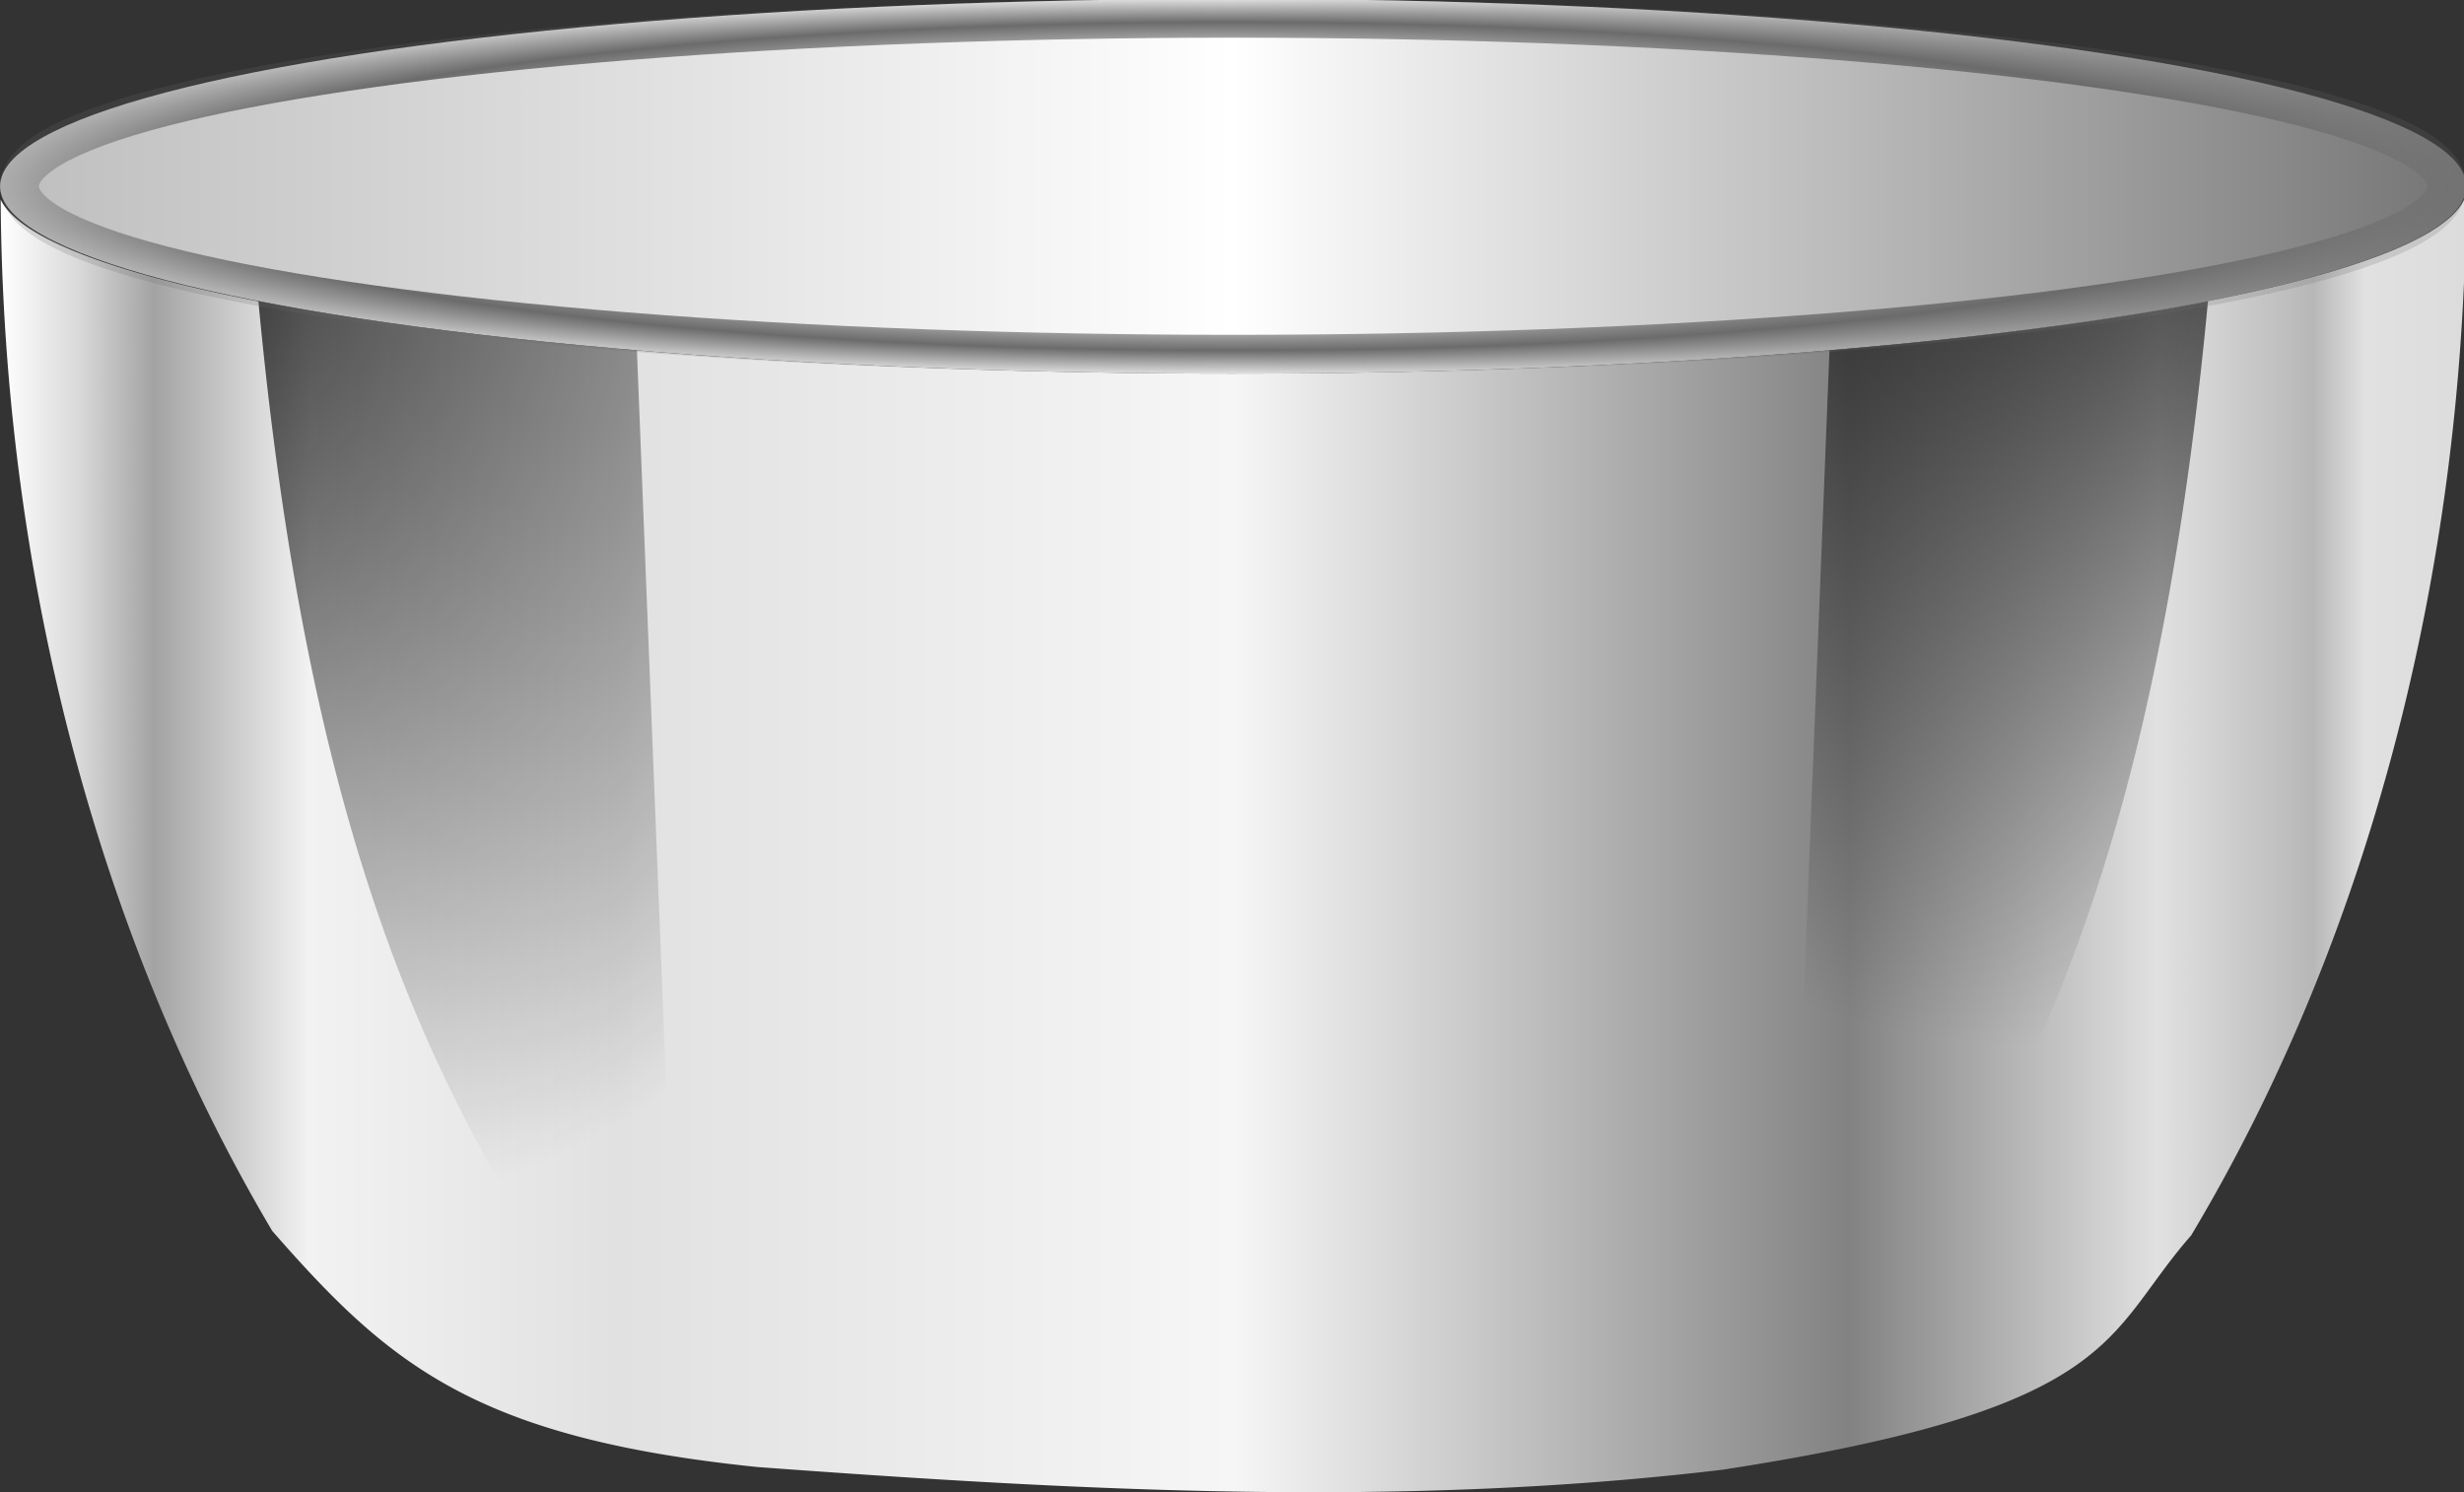 <?xml version="1.0" encoding="UTF-8" standalone="no"?>
<svg
   xmlns:dc="http://purl.org/dc/elements/1.1/"
   xmlns:cc="http://creativecommons.org/ns#"
   xmlns:rdf="http://www.w3.org/1999/02/22-rdf-syntax-ns#"
   xmlns:svg="http://www.w3.org/2000/svg"
   xmlns="http://www.w3.org/2000/svg"
   xmlns:xlink="http://www.w3.org/1999/xlink"
   xmlns:sodipodi="http://sodipodi.sourceforge.net/DTD/sodipodi-0.dtd"
   xmlns:inkscape="http://www.inkscape.org/namespaces/inkscape"
   height="74.375mm"
   viewBox="0 0 464.163 281.104"
   width="122.81mm"
   version="1.1"
   id="svg66"
   sodipodi:docname="bowl.svg"
   inkscape:version="1.0.2-2 (e86c870879, 2021-01-15)">
  <rect x="0" y="0" width="464.163" height="281.104" fill="#333333" stroke="none"/>
  <sodipodi:namedview
     pagecolor="#ffffff"
     bordercolor="#666666"
     borderopacity="1"
     objecttolerance="10"
     gridtolerance="10"
     guidetolerance="10"
     inkscape:pageopacity="0"
     inkscape:pageshadow="2"
     inkscape:window-width="1920"
     inkscape:window-height="1017"
     id="namedview68"
     showgrid="false"
     units="mm"
     inkscape:zoom="1.1577778"
     inkscape:cx="444.9891"
     inkscape:cy="269.49282"
     inkscape:window-x="-8"
     inkscape:window-y="-8"
     inkscape:window-maximized="1"
     inkscape:current-layer="svg66" />
  <defs
     id="defs48">
    <linearGradient
       id="a">
      <stop
         offset="0"
         id="stop2" />
      <stop
         stop-opacity="0"
         offset="1"
         id="stop4" />
    </linearGradient>
    <radialGradient
       id="d"
       xlink:href="#a"
       gradientUnits="userSpaceOnUse"
       cy="66.622"
       cx="37.24"
       gradientTransform="matrix(2.93,5.236,-4.13,2.311,197.04,-303.32)"
       r="6.529" />
    <radialGradient
       id="c"
       xlink:href="#a"
       gradientUnits="userSpaceOnUse"
       cy="63.703"
       cx="36.921"
       gradientTransform="matrix(0.081,5.602,4.732,-0.068,-209.42,-161.77)"
       r="6.529" />
    <linearGradient
       id="f"
       y2="90.995"
       gradientUnits="userSpaceOnUse"
       x2="107.45"
       gradientTransform="translate(0,-20)"
       y1="90.995"
       x1="31.236">
      <stop
         stop-color="#fff"
         offset="0"
         id="stop9" />
      <stop
         stop-color="#dadada"
         offset=".031"
         id="stop11" />
      <stop
         stop-color="#a3a3a3"
         offset=".062"
         id="stop13" />
      <stop
         stop-color="#f2f2f2"
         offset=".125"
         id="stop15" />
      <stop
         stop-color="#e1e1e1"
         offset=".25"
         id="stop17" />
      <stop
         stop-color="#f6f6f6"
         offset=".5"
         id="stop19" />
      <stop
         stop-color="#828282"
         offset=".75"
         id="stop21" />
      <stop
         stop-color="#e1e1e1"
         offset=".875"
         id="stop23" />
      <stop
         stop-color="#b7b7b7"
         offset=".938"
         id="stop25" />
      <stop
         stop-color="#e1e1e1"
         offset=".959"
         id="stop27" />
      <stop
         stop-color="#dcdcdc"
         offset="1"
         id="stop29" />
    </linearGradient>
    <radialGradient
       id="b"
       gradientUnits="userSpaceOnUse"
       cy="64.681"
       cx="69.336"
       gradientTransform="matrix(1,0,0,0.152,0,40.852)"
       r="38.118">
      <stop
         stop-color="#575757"
         stop-opacity="0"
         offset="0"
         id="stop32" />
      <stop
         stop-color="#6b6b6b"
         stop-opacity=".518"
         offset=".767"
         id="stop34" />
      <stop
         stop-color="#6b6b6b"
         offset=".876"
         id="stop36" />
      <stop
         stop-color="#6b6b6b"
         stop-opacity=".208"
         offset="1"
         id="stop38" />
    </radialGradient>
    <linearGradient
       id="e"
       y2="36.681"
       gradientUnits="userSpaceOnUse"
       x2="107.45"
       gradientTransform="translate(0,14)"
       y1="36.681"
       x1="31.218">
      <stop
         stop-color="#bebebe"
         offset="0"
         id="stop41" />
      <stop
         stop-color="#fff"
         offset=".5"
         id="stop43" />
      <stop
         stop-color="#747474"
         offset="1"
         id="stop45" />
    </linearGradient>
  </defs>
  <g
     transform="matrix(0.522,0,0,0.522,-18.895,236.485)"
     id="g64">
    <g
       transform="matrix(11.674,0,0,11.674,-328.21,-977.46)"
       id="g62">
      <g
         fill-rule="evenodd"
         id="g58">
        <ellipse
           style="color:#000000;isolation:auto;mix-blend-mode:normal;solid-color:#000000;fill:url(#e);color-rendering:auto;image-rendering:auto;shape-rendering:auto"
           rx="38.118"
           ry="5.793"
           cy="50.681"
           cx="69.336"
           fill="url(#e)"
           id="ellipse50" />
        <path
           style="color:#000000;isolation:auto;mix-blend-mode:normal;solid-color:#000000;fill:url(#f);color-rendering:auto;image-rendering:auto;shape-rendering:auto"
           d="m 107.45,50.932 a 38.2,5.793 0 0 1 -38.114,5.541 38.2,5.793 0 0 1 -38.1,-5.379 38.118,51.608 0 0 0 8.395,31.886 c 3.59,4.1 6.23,6.4 15.01,7.3 9.92,0.73 19.919,1.27 29.839,0.08 12.34,-1.9 11.769,-4.17 14.469,-7.24 a 38.118,51.608 0 0 0 8.501,-32.188 z"
           fill="url(#f)"
           id="path52" />
        <path
           style="color:#000000;isolation:auto;mix-blend-mode:normal;solid-color:#000000;fill:url(#d);color-rendering:auto;image-rendering:auto;shape-rendering:auto"
           d="m 39.203,54.236 c 2.019,21.563 7.721,27.771 13.006,35.725 0.017,0.003 0.035,0.005 0.053,0.008 L 50.904,55.752 A 38.2,5.793 0 0 1 39.203,54.236 Z"
           fill="url(#d)"
           id="path54" />
        <path
           style="color:#000000;isolation:auto;mix-blend-mode:normal;solid-color:#000000;fill:url(#c);color-rendering:auto;image-rendering:auto;shape-rendering:auto"
           d="m 99.47,54.236 c -2.02,21.563 -7.72,27.771 -13.01,35.725 -0.01,0.003 -0.03,0.005 -0.05,0.008 l 1.36,-34.217 a 38.2,5.793 0 0 0 11.7,-1.516 z"
           fill="url(#c)"
           id="path56" />
      </g>
      <ellipse
         style="color:#000000;isolation:auto;mix-blend-mode:normal;solid-color:#000000;stroke:url(#b);color-rendering:auto;image-rendering:auto;shape-rendering:auto"
         rx="37.518"
         ry="5.193"
         stroke="url(#b)"
         cy="50.681"
         cx="69.336"
         stroke-width="1.2"
         fill="none"
         id="ellipse60" />
    </g>
  </g>
</svg>
